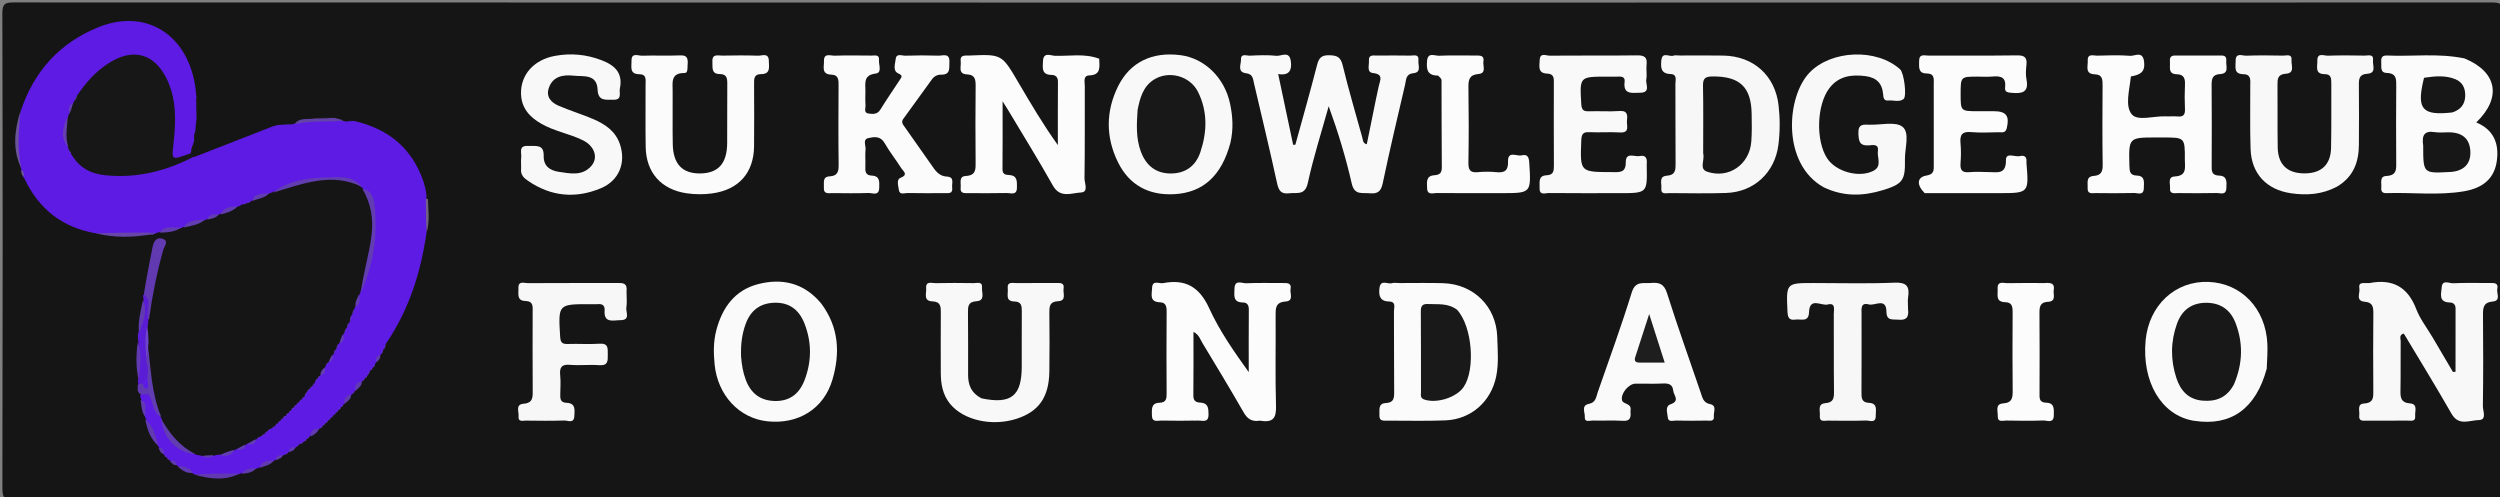 <svg version="1.1" id="Layer_1" xmlns="http://www.w3.org/2000/svg" xmlns:xlink="http://www.w3.org/1999/xlink" x="0px" y="0px"
	 width="100%" viewBox="0 0 945 188" enable-background="new 0 0 945 188" xml:space="preserve">
<rect x="0" y="0" width="945" height="188" fill="#808080" stroke="none"/>
<path fill="#161515" opacity="1" stroke="none" 
	d="
M638,189 
	C426.88,189 216.26,188.982 5.64,189.125 
	C1.352,189.128 0.893,187.968 0.902,184.141 
	C1.042,124.488 1.048,64.834 0.886,5.181 
	C0.876,1.387 1.897,0.918 5.317,0.919 
	C317.415,1.006 629.513,1.005 941.611,0.937 
	C944.834,0.936 946.141,1.111 946.128,5.109 
	C945.943,65.095 945.958,125.082 946.105,185.069 
	C946.114,188.632 945.209,189.089 941.933,189.085 
	C840.789,188.981 739.644,189 638,189 
z"/>
<path fill="#5E1BE4" opacity="1" stroke="none" 
	d="
M92.269,77.122 
	C91.623,77.165 91.169,77.446 90.479,77.866 
	C87.967,78.725 85.718,79.515 83.299,80.807 
	C83.023,81.037 83.001,81 83.011,81.018 
	C81.607,81.774 79.951,81.806 78.274,82.774 
	C78,82.976 77.998,83.005 77.987,82.996 
	C75.187,83.845 72.265,84.267 69.309,85.776 
	C69.006,85.986 69.001,86.006 68.991,86.002 
	C66.273,86.999 63.292,86.519 60.234,87.713 
	C59.879,87.883 59.528,87.996 59.344,87.99 
	C58.633,88.376 58.043,88.544 56.916,88.491 
	C49.837,89.098 43.235,88.686 36.219,88.208 
	C23.383,85.915 14.672,78.985 9.18,67.401 
	C8.263,66.38 8.616,65.371 8.203,64.24 
	C7.993,63.967 8.031,63.987 8.025,64.007 
	C5.849,56.891 6.095,49.705 7.796,42.09 
	C12.865,26.786 22.669,16.229 37.015,10.357 
	C55.324,2.862 71.418,13.296 73.953,33.77 
	C74.014,34.262 74.003,34.763 74.121,35.673 
	C74.785,38.734 74.392,41.411 74.328,44.5 
	C74.072,46.307 73.945,47.686 73.843,49.482 
	C73.236,50.968 73.615,52.163 73.306,53.606 
	C73.081,54.103 72.999,54.284 72.914,54.762 
	C72.285,55.761 72.598,56.665 72.18,57.691 
	C71.969,57.925 71.907,57.946 71.906,57.979 
	C70.318,60.243 68.056,61.57 65.555,60.402 
	C62.962,59.191 63.809,56.429 64.014,54.149 
	C64.657,47.01 64.934,39.907 62.401,33.001 
	C58.483,22.319 50.099,19.704 40.77,26.149 
	C37.012,28.745 34.104,32.09 31.125,35.915 
	C30.453,36.715 29.984,37.216 29.417,38.054 
	C29.142,38.518 29.031,38.701 28.747,39.151 
	C27.669,40.356 27.319,41.522 27.137,43.098 
	C27.008,43.625 26.944,43.836 26.755,44.357 
	C24.823,47.894 24.988,51.205 26.418,54.837 
	C26.757,55.306 26.887,55.499 27.207,55.984 
	C27.653,56.672 27.912,57.066 28.392,57.747 
	C32.793,64.136 39.102,65.03 45.736,64.851 
	C53.895,64.631 61.701,62.478 69.445,60.101 
	C70.709,59.713 71.956,59.276 73.636,59.274 
	C83.442,55.423 92.923,51.754 102.753,47.916 
	C103.539,47.596 103.986,47.493 104.753,47.285 
	C106.758,47.097 108.456,47.063 110.573,46.963 
	C116.952,44.849 123.048,44.658 129.649,45.742 
	C130.522,45.952 130.971,45.976 131.738,45.889 
	C132.459,45.593 132.879,45.51 133.626,45.657 
	C146.673,48.665 155.72,55.798 160.124,68.796 
	C160.42,69.579 160.51,70.027 160.716,70.789 
	C160.936,71.851 161.004,72.605 161.178,73.723 
	C161.345,74.377 161.407,74.666 161.48,75.399 
	C161.467,79.69 161.556,83.537 161.246,87.782 
	C159.066,102.977 154.663,116.904 146.046,129.675 
	C145.526,130.452 145.507,131.039 145.205,131.828 
	C145.064,132.076 145.024,132.006 145.061,132.02 
	C144.578,132.396 144.507,132.979 144.183,133.75 
	C144.002,133.973 144.012,134.003 143.996,134.006 
	C143.165,134.725 142.768,135.702 142.159,136.919 
	C141.994,137.187 141.89,137.522 141.79,137.667 
	C141.631,138.033 141.572,138.256 141.243,138.693 
	C140.973,138.908 140.989,138.976 140.955,138.985 
	C140.775,139.166 140.629,139.339 140.254,139.764 
	C140.025,140.016 140.001,140.001 140.01,140.011 
	C139.577,140.413 139.506,140.971 139.147,141.669 
	C138.933,141.843 138.928,141.934 138.889,141.957 
	C138.727,142.158 138.603,142.337 138.233,142.728 
	C137.986,142.94 138.003,142.998 137.973,142.996 
	C137.791,143.165 137.639,143.337 137.264,143.77 
	C137.042,144.031 137.002,144.023 137.02,144.035 
	C135.898,144.995 134.94,146.082 134.203,147.733 
	C134.009,147.98 134.012,148.009 133.998,148.012 
	C133.82,148.178 133.656,148.34 133.269,148.767 
	C133.045,149.031 133.002,149.023 133.019,149.037 
	C131.91,149.985 130.964,151.06 130.141,152.616 
	C129.9,152.81 129.889,152.912 129.841,152.932 
	C129.692,153.136 129.591,153.322 129.226,153.683 
	C128.963,153.859 128.949,153.945 128.908,153.958 
	C128.739,154.15 128.613,154.329 128.245,154.732 
	C128.004,154.956 128.015,155.007 127.989,155.009 
	C127.805,155.176 127.648,155.34 127.263,155.759 
	C127.035,156.013 127.011,156.01 127.012,156.023 
	C126.841,156.189 126.669,156.343 126.266,156.756 
	C126.035,157.014 126.009,157.009 126.012,157.022 
	C125.842,157.189 125.669,157.344 125.268,157.759 
	C125.039,158.021 125.008,158.008 125.015,158.023 
	C124.847,158.192 124.672,158.345 124.268,158.759 
	C124.038,159.021 124.007,159.007 124.014,159.022 
	C123.848,159.19 123.674,159.342 123.264,159.748 
	C123.027,160.001 123.013,160.014 123.005,160.02 
	C122.832,160.182 122.667,160.338 122.251,160.725 
	C122.001,160.956 122.005,161.008 121.98,161.003 
	C121.804,161.162 121.654,161.326 121.244,161.698 
	C120.983,161.906 120.975,161.975 120.942,161.965 
	C119.796,162.876 118.35,163.356 117.256,164.804 
	C117.051,165.04 117.023,165 117.029,165.022 
	C116.858,165.192 116.683,165.34 116.251,165.72 
	C115.995,165.951 115.999,166.006 115.973,165.997 
	C115.802,166.153 115.657,166.318 115.239,166.671 
	C114.967,166.857 114.942,166.934 114.901,166.932 
	C114.54,167.478 113.934,167.473 113.23,167.861 
	C113.03,168.055 112.999,168.003 113.023,168.021 
	C112.789,168.214 112.554,168.418 112.175,168.811 
	C112.007,168.973 112.004,169.008 111.988,169.002 
	C111.235,169.695 110.172,169.861 109.213,170.759 
	C108.993,170.963 109.002,171.007 108.98,171.001 
	C108.767,171.256 108.536,171.475 108.032,171.71 
	C107.799,171.769 107.533,171.938 107.38,171.975 
	C106.321,172.55 105.285,172.848 104.22,173.736 
	C103.982,173.946 103.993,174.003 103.969,173.985 
	C102.128,174.89 100.002,175.132 98.078,176.652 
	C97.777,176.819 97.509,176.956 97.361,176.981 
	C95.394,177.744 93.478,178.132 91.297,178.811 
	C91.017,179.049 90.998,179.001 91.015,179.021 
	C85.34,180.482 79.606,180.046 73.429,179.24 
	C72.99,179.042 72.976,179.015 72.967,179.027 
	C71.411,177.634 69.315,177.363 67.262,176.232 
	C66.979,176.047 66.986,176.007 66.971,176.021 
	C66.332,175.202 65.404,174.818 64.309,174.158 
	C64.105,173.94 64.036,173.958 64.035,173.922 
	C63.857,173.757 63.679,173.626 63.305,173.229 
	C63.109,172.963 63.037,172.963 63.037,172.927 
	C62.858,172.759 62.68,172.628 62.304,172.231 
	C62.106,171.965 62.034,171.972 62.046,171.938 
	C61.272,171.237 61.138,170.137 60.189,169.231 
	C59.967,169.03 60,169.002 59.983,169.014 
	C58.367,165.579 56.384,162.299 55.196,158.3 
	C54.966,158.026 54.995,158.012 54.98,158.01 
	C54.127,155.906 54.616,153.524 53.402,151.133 
	C53.155,150.425 53.094,150.045 52.988,149.38 
	C53.426,148.431 54.113,148.224 55.254,148.296 
	C59.357,150.272 58.187,154.805 60.727,157.743 
	C60.963,158.007 61.006,158.002 60.994,158.02 
	C62.809,164.697 66.753,169.404 73.754,171.764 
	C74.494,172.011 74.932,172.063 75.696,172.169 
	C77.507,172.739 79.024,172.476 80.823,172.271 
	C81.495,172.05 81.877,171.978 82.548,171.865 
	C84.908,172.12 86.634,171.034 88.735,170.216 
	C88.994,170.015 88.999,169.994 89.009,169.998 
	C90.071,169.23 91.554,169.454 92.769,168.28 
	C93.015,168.07 93.014,168.004 93.043,168.02 
	C94.081,167.192 95.599,167.46 96.759,166.218 
	C96.985,165.987 96.999,166 96.994,165.993 
	C97.235,165.75 97.492,165.527 97.999,165.226 
	C98.237,165.132 98.394,164.981 98.502,164.967 
	C98.979,164.839 99.313,164.66 99.789,164.184 
	C99.975,163.965 99.995,164.002 99.98,163.985 
	C100.14,163.817 100.315,163.666 100.747,163.285 
	C101.005,163.055 101.004,162.995 101.033,163.005 
	C101.244,162.734 101.477,162.505 101.998,162.258 
	C102.235,162.189 102.394,162.019 102.507,161.991 
	C102.987,161.842 103.316,161.654 103.785,161.174 
	C103.964,160.949 103.986,161.006 103.967,160.981 
	C104.215,160.783 104.454,160.576 104.813,160.151 
	C104.961,159.965 104.999,159.999 104.983,159.98 
	C105.222,159.778 105.454,159.571 105.821,159.165 
	C105.977,158.991 105.996,158.996 105.994,158.987 
	C106.161,158.821 106.329,158.665 106.745,158.271 
	C106.993,158.033 106.993,157.988 107.015,157.993 
	C107.187,157.837 107.338,157.676 107.761,157.328 
	C108.034,157.141 108.064,157.058 108.107,157.05 
	C108.266,156.863 108.383,156.684 108.773,156.34 
	C109.046,156.174 109.079,156.078 109.127,156.062 
	C109.286,155.862 109.397,155.679 109.77,155.308 
	C110.032,155.121 110.038,155.044 110.075,155.034 
	C110.246,154.846 110.379,154.669 110.754,154.263 
	C110.995,154.033 110.988,153.992 111.009,153.992 
	C111.188,153.828 111.347,153.664 111.745,153.256 
	C111.985,153.013 111.99,152.99 112.001,152.988 
	C112.176,152.824 112.34,152.663 112.741,152.253 
	C112.979,152.004 112.99,151.99 112.996,151.984 
	C113.171,151.818 113.339,151.658 113.736,151.235 
	C113.965,150.972 114,150.999 113.984,150.983 
	C114.225,150.778 114.458,150.565 114.808,150.134 
	C114.946,149.94 114.997,150 114.965,149.977 
	C115.423,149.594 115.493,149.028 115.854,148.322 
	C116.068,148.145 116.071,148.062 116.109,148.045 
	C116.269,147.848 116.392,147.668 116.762,147.274 
	C117.008,147.059 116.993,147 117.023,147 
	C117.208,146.829 117.362,146.659 117.744,146.231 
	C117.971,145.972 118,145.998 117.986,145.988 
	C118.26,145.748 118.512,145.483 118.848,144.939 
	C118.964,144.689 119.04,144.415 119.131,144.307 
	C119.248,143.862 119.388,143.583 119.826,143.209 
	C120.009,143.056 119.992,143 120.022,142.999 
	C120.206,142.829 120.361,142.659 120.735,142.223 
	C120.955,141.958 120.989,141.987 120.969,141.969 
	C121.865,141.275 122.252,140.253 122.836,138.976 
	C122.966,138.679 123.011,138.427 123.092,138.328 
	C123.226,137.885 123.381,137.597 123.822,137.195 
	C124.005,137.025 123.996,136.999 124.009,137.002 
	C124.798,136.314 125.195,135.385 125.778,134.216 
	C125.941,133.962 125.997,133.993 125.97,133.981 
	C126.439,133.586 126.493,133.001 126.812,132.229 
	C126.983,132.001 126.996,131.998 126.994,131.991 
	C127.444,131.575 127.494,130.994 127.816,130.229 
	C127.988,130.004 127.997,129.998 127.997,129.993 
	C129.041,129.074 129.436,127.858 129.812,126.284 
	C130.015,126.03 129.994,126 130.012,125.999 
	C130.445,125.568 130.495,124.992 130.815,124.231 
	C130.986,124.007 130.994,123.997 130.995,123.991 
	C131.447,123.572 131.494,122.991 131.799,122.214 
	C131.957,121.979 131.998,122.001 131.979,121.989 
	C132.757,121.319 132.393,120.355 132.806,119.285 
	C133.009,119.027 132.992,118.999 133.009,118.996 
	C133.506,118.526 133.494,117.864 133.842,117.011 
	C133.986,116.734 134.012,116.468 134.08,116.352 
	C135.137,114.845 135.61,113.292 135.814,111.31 
	C136.036,111.033 135.998,111.004 136.021,111.01 
	C139.687,100.868 142.055,90.508 140.976,79.629 
	C140.68,76.64 139.699,73.847 137.256,71.325 
	C136.963,71.048 136.998,71.004 136.976,71.021 
	C131.969,66.65 125.928,67.042 120.062,67.769 
	C114.357,68.476 108.763,70.005 103.118,72.58 
	C102.773,72.781 102.435,72.893 102.259,72.919 
	C100.014,74.09 97.453,73.979 95.275,75.752 
	C95.017,75.997 95.005,76.01 94.996,76.011 
	C94.566,76.43 94.002,76.482 93.234,76.758 
	C93,76.907 92.953,76.963 92.923,76.944 
	C92.748,77.069 92.605,77.214 92.269,77.122 
z"/>
<path fill="#F9F9F9" opacity="1" stroke="none" 
	d="
M519.169,42.121 
	C519.893,38.612 520.488,35.509 521.201,32.432 
	C521.713,30.219 523.024,28.069 518.99,27.607 
	C516.498,27.321 517.588,24.647 517.456,22.966 
	C517.264,20.514 519.16,21.016 520.561,21.004 
	C524.726,20.968 528.892,20.941 533.056,21.02 
	C534.345,21.045 536.436,20.264 536.158,22.841 
	C535.97,24.586 537.423,27.355 534.292,27.659 
	C531.319,27.948 531.554,30.172 531.145,31.921 
	C528.227,44.382 525.28,56.84 522.653,69.364 
	C521.983,72.555 520.563,73.333 517.658,73.048 
	C514.867,72.774 511.993,73.886 510.968,69.399 
	C508.722,59.565 505.787,49.889 502.245,40.159 
	C499.562,49.805 496.486,59.365 494.36,69.132 
	C493.297,74.016 490.286,72.693 487.361,73.061 
	C484.039,73.478 483.299,71.885 482.667,68.965 
	C479.962,56.459 476.922,44.025 474.03,31.559 
	C473.619,29.791 473.61,28.001 471.045,27.691 
	C467.534,27.266 469.143,24.33 469.092,22.506 
	C469.023,20.053 471.243,21.098 472.47,21.043 
	C475.795,20.891 479.16,20.732 482.453,21.091 
	C484.308,21.294 487.366,19.074 487.926,23.069 
	C488.405,26.482 487.403,28.698 483.151,27.989 
	C485.119,37.295 486.963,46.019 488.808,54.742 
	C489.087,54.726 489.366,54.71 489.646,54.694 
	C492.397,44.682 495.26,34.699 497.826,24.64 
	C498.519,21.926 499.471,20.816 502.439,20.88 
	C505.34,20.941 506.764,21.499 507.529,24.669 
	C509.75,33.869 512.457,42.952 514.972,52.081 
	C515.226,53.004 515.106,54.144 516.645,54.537 
	C517.463,50.522 518.277,46.53 519.169,42.121 
z"/>
<path fill="#F8F8F8" opacity="1" stroke="none" 
	d="
M919.492,127.482 
	C922.21,132.055 924.713,136.328 927.216,140.602 
	C927.54,140.58 927.865,140.558 928.189,140.535 
	C928.189,132.552 928.173,124.568 928.203,116.585 
	C928.208,115.077 927.295,114.36 926.075,114.34 
	C921.59,114.268 922.816,110.959 922.967,108.629 
	C923.166,105.549 925.794,107.137 927.257,107.068 
	C931.908,106.85 936.576,107.009 941.237,106.976 
	C942.82,106.965 944.501,106.9 943.977,109.188 
	C943.597,110.85 945.516,113.678 942.235,113.977 
	C938.705,114.299 938.547,116.333 938.571,119.107 
	C938.67,130.593 938.696,142.081 938.525,153.565 
	C938.499,155.358 940.181,158.758 936.918,158.793 
	C933.545,158.83 929.406,161.157 926.703,156.432 
	C920.86,146.215 914.682,136.188 908.645,126.089 
	C906.754,126.545 907.465,127.979 907.454,128.938 
	C907.38,135.097 907.495,141.258 907.38,147.416 
	C907.329,150.141 907.421,152.205 911.01,152.491 
	C914.081,152.736 912.756,155.5 912.938,157.266 
	C913.164,159.458 911.423,158.987 910.207,158.996 
	C905.046,159.034 899.886,159.02 894.725,159.007 
	C893.289,159.003 891.485,159.419 891.802,156.946 
	C892.014,155.3 890.86,152.685 893.588,152.525 
	C897.325,152.304 897.13,150.084 897.113,147.47 
	C897.047,137.815 897.03,128.159 897.126,118.504 
	C897.15,116.07 896.921,114.316 893.927,114.07 
	C890.255,113.768 892.172,110.808 891.842,109.011 
	C891.384,106.518 893.376,107.068 894.773,106.99 
	C895.105,106.972 895.449,107.041 895.771,106.98 
	C904.393,105.332 910.136,108.448 913.335,116.826 
	C914.737,120.499 917.262,123.745 919.492,127.482 
z"/>
<path fill="#FCFCFC" opacity="1" stroke="none" 
	d="
M476.295,159.005 
	C472.961,159.55 471.404,158.175 469.99,155.702 
	C464.959,146.908 459.704,138.242 454.467,129.568 
	C453.658,128.227 453.248,126.523 451.125,125.446 
	C451.125,133.677 451.179,141.574 451.087,149.47 
	C451.064,151.462 451.95,152.1 453.712,152.183 
	C456.723,152.323 456.814,154.326 456.82,156.707 
	C456.827,159.929 454.557,158.937 452.98,158.97 
	C448.321,159.067 443.658,159.058 438.998,158.973 
	C437.549,158.947 435.434,159.819 435.42,156.964 
	C435.409,154.767 435.051,152.335 438.24,152.246 
	C440.849,152.173 440.998,150.715 440.984,148.662 
	C440.915,138.342 440.909,128.021 440.991,117.701 
	C441.006,115.753 440.621,114.321 438.479,114.265 
	C434.324,114.156 435.431,111.11 435.491,108.866 
	C435.576,105.677 438.171,107.315 439.682,107.022 
	C448.063,105.394 453.38,108.421 457.065,116.499 
	C460.938,124.989 466.362,132.772 472.025,140.66 
	C472.025,132.777 471.987,124.893 472.056,117.011 
	C472.071,115.352 471.407,114.351 469.868,114.341 
	C465.886,114.318 466.608,111.514 466.637,109.129 
	C466.682,105.522 469.484,107.141 471.064,107.07 
	C475.715,106.86 480.382,107.011 485.043,106.987 
	C486.63,106.979 488.268,106.944 487.833,109.235 
	C487.511,110.929 489.196,113.744 485.939,113.974 
	C482.044,114.248 482.161,116.636 482.183,119.484 
	C482.272,130.803 482.002,142.129 482.328,153.439 
	C482.456,157.886 481.366,159.905 476.295,159.005 
z"/>
<path fill="#FCFCFC" opacity="1" stroke="none" 
	d="
M415.502,22.207 
	C415.634,25.445 416.163,28.341 411.768,28.502 
	C409.326,28.591 410.056,30.93 410.051,32.455 
	C410.012,44.108 410.116,55.763 409.939,67.414 
	C409.911,69.229 411.621,72.615 408.586,72.761 
	C405.069,72.929 400.76,75.081 397.984,70.135 
	C392.62,60.577 386.827,51.259 381.207,41.843 
	C380.743,41.065 380.248,40.305 378.979,38.278 
	C378.979,47.812 379.025,55.884 378.945,63.955 
	C378.926,65.895 380.075,66.091 381.461,66.168 
	C384.634,66.344 384.39,68.55 384.407,70.801 
	C384.431,74.065 382.043,72.924 380.51,72.961 
	C375.685,73.079 370.855,73.006 366.027,73.003 
	C364.533,73.002 362.845,73.253 363.134,70.846 
	C363.334,69.185 362.301,66.667 365.056,66.524 
	C369.027,66.317 368.807,63.875 368.782,61.07 
	C368.696,51.581 368.691,42.091 368.789,32.603 
	C368.814,30.18 368.618,28.248 365.629,28.132 
	C361.958,27.99 363.407,25.192 363.148,23.32 
	C362.77,20.59 364.764,21.059 366.377,20.991 
	C378.66,20.471 378.66,20.466 384.833,30.976 
	C389.534,38.979 394.234,46.983 399.873,54.854 
	C399.873,46.851 399.834,38.848 399.904,30.846 
	C399.92,29.06 398.892,28.339 397.512,28.321 
	C393.554,28.267 394.161,25.523 394.25,23.086 
	C394.38,19.522 397.21,21.044 398.74,21.093 
	C404.309,21.27 409.947,20.09 415.502,22.207 
z"/>
<path fill="#FCFCFC" opacity="1" stroke="none" 
	d="
M805.471,28.902 
	C804.972,33.99 803.161,39.986 805.789,43.182 
	C808.05,45.932 814.234,43.756 818.677,43.983 
	C820.172,44.06 821.686,43.875 823.169,44.022 
	C825.464,44.25 826.01,43.184 825.914,41.105 
	C825.775,38.114 825.77,35.107 825.914,32.117 
	C826.026,29.81 825.611,28.14 822.89,28.072 
	C819.331,27.984 820.441,25.298 820.232,23.33 
	C819.943,20.603 821.874,21.003 823.499,21 
	C828.494,20.989 833.489,20.983 838.484,21.004 
	C839.919,21.01 841.796,20.611 841.527,23.023 
	C841.317,24.9 842.792,27.797 839.21,27.995 
	C836.166,28.164 835.967,29.936 835.99,32.374 
	C836.084,42.364 836.051,52.355 836.012,62.346 
	C836.004,64.417 835.809,66.302 838.819,66.381 
	C842.026,66.465 841.639,68.943 841.561,71.112 
	C841.458,73.985 839.25,72.927 837.851,72.96 
	C833.025,73.075 828.194,73.035 823.366,72.984 
	C822.005,72.97 820.057,73.539 820.267,71.051 
	C820.404,69.421 819.262,66.853 822.091,66.697 
	C826.824,66.437 825.861,63.162 825.87,60.346 
	C825.899,51.964 825.883,51.964 817.667,51.964 
	C816.835,51.964 816.002,51.964 815.169,51.964 
	C804.572,51.964 804.636,51.962 804.918,62.791 
	C804.974,64.914 805.191,66.272 807.699,66.365 
	C811.037,66.488 810.377,69.058 810.358,71.132 
	C810.332,74.047 808.055,72.921 806.678,72.956 
	C801.853,73.08 797.022,73.032 792.194,72.986 
	C790.825,72.973 788.965,73.522 789.133,71.007 
	C789.256,69.15 788.372,66.733 791.462,66.494 
	C794.204,66.281 794.856,64.893 794.814,62.258 
	C794.653,52.27 794.715,42.278 794.776,32.288 
	C794.79,30.109 794.727,28.181 791.903,28.098 
	C787.977,27.982 789.287,25.035 789.169,22.972 
	C789.003,20.072 791.325,21.077 792.724,21.037 
	C796.883,20.921 801.065,20.774 805.202,21.099 
	C806.994,21.24 809.982,19.06 810.476,23.39 
	C810.926,27.338 808.916,28.274 805.471,28.902 
z"/>
<path fill="#181718" opacity="1" stroke="none" 
	d="
M73.671,59.026 
	C63.121,64.574 51.768,67.539 39.51,66.213 
	C34.236,65.643 30.031,63.421 27.08,58.494 
	C26.728,57.864 26.534,57.521 26.157,56.94 
	C26.023,56.675 25.993,56.415 25.929,56.301 
	C24.123,52.376 23.929,48.52 25.693,44.216 
	C25.85,43.819 25.952,43.498 25.959,43.329 
	C26.771,42.004 26.602,40.452 27.675,39.03 
	C27.831,38.719 27.965,38.502 27.981,38.376 
	C28.394,37.681 28.484,36.983 29.084,36.203 
	C32.513,31.064 36.368,26.809 41.397,23.674 
	C50.501,17.998 58.487,20.345 63.09,29.956 
	C66.769,37.636 66.51,45.755 65.637,53.831 
	C64.902,60.632 64.58,60.597 71.562,58.127 
	C72.397,58.328 72.889,58.645 73.671,59.026 
z"/>
<path fill="#FBFBFB" opacity="1" stroke="none" 
	d="
M341.944,47.945 
	C345.397,52.877 348.691,57.479 351.92,62.126 
	C353.443,64.319 354.795,66.596 357.918,66.752 
	C360.954,66.905 359.698,69.308 359.923,70.889 
	C360.27,73.335 358.491,72.998 357.028,73.002 
	C352.363,73.013 347.696,73.063 343.033,72.966 
	C341.882,72.942 340.041,73.804 339.774,71.815 
	C339.568,70.279 338.768,67.858 340.358,67.237 
	C343.503,66.009 341.417,64.732 340.723,63.635 
	C338.678,60.403 336.269,57.389 334.378,54.075 
	C332.817,51.338 330.428,51.71 328.298,52.177 
	C325.984,52.684 327.323,54.958 327.178,56.422 
	C326.965,58.567 327.201,60.752 327.099,62.914 
	C327.014,64.73 327.126,66.283 329.448,66.372 
	C332.689,66.496 332.396,68.755 332.342,70.974 
	C332.261,74.263 329.777,72.891 328.301,72.946 
	C323.809,73.112 319.306,73.033 314.807,72.992 
	C313.258,72.978 311.21,73.577 311.426,70.771 
	C311.558,69.06 310.762,66.808 313.627,66.66 
	C316.812,66.495 317.039,64.594 317.004,61.97 
	C316.873,52.142 316.921,42.31 316.976,32.48 
	C316.988,30.368 317.097,28.315 314.248,28.213 
	C310.363,28.075 311.538,25.206 311.464,23.114 
	C311.35,19.898 313.902,21.087 315.43,21.043 
	C320.091,20.908 324.759,20.968 329.424,21.012 
	C330.633,21.023 332.47,20.496 332.261,22.646 
	C332.086,24.439 333.548,27.485 331.024,27.798 
	C326.372,28.374 327.109,31.337 327.122,34.259 
	C327.129,36.091 327.011,37.934 327.164,39.753 
	C327.26,40.886 326.293,42.665 328.414,42.933 
	C330.034,43.138 331.641,43.26 332.764,41.445 
	C335.127,37.627 337.667,33.919 340.139,30.169 
	C340.816,29.142 341.403,28.591 339.546,27.746 
	C337.325,26.735 338.4,24.147 338.573,22.329 
	C338.793,20.013 340.949,21.093 342.224,21.048 
	C346.384,20.903 350.556,20.903 354.717,21.038 
	C356.395,21.093 359.041,19.87 358.869,23.454 
	C358.759,25.743 359.4,28.298 355.693,28.225 
	C354.357,28.198 353.13,28.802 352.272,29.995 
	C348.675,34.993 345.05,39.971 341.431,44.953 
	C340.704,45.954 341.025,46.815 341.944,47.945 
z"/>
<path fill="#FBFBFB" opacity="1" stroke="none" 
	d="
M931.561,22.076 
	C943.996,27.19 945.731,36.921 936.024,46.278 
	C942.534,48.987 944.689,54.127 943.819,60.688 
	C942.97,67.09 939.021,71.015 931.348,72.313 
	C921.633,73.956 911.775,72.672 901.987,73.004 
	C900.401,73.058 899.989,72.185 900.134,70.811 
	C900.31,69.143 899.326,66.643 902.08,66.512 
	C906.083,66.321 905.797,63.821 905.775,61.05 
	C905.701,51.572 905.698,42.093 905.778,32.615 
	C905.801,29.953 905.91,27.707 902.21,27.576 
	C899.47,27.479 900.276,25.066 900.119,23.355 
	C899.966,21.69 900.567,20.907 902.322,20.986 
	C911.932,21.419 921.605,20.028 931.561,22.076 
z"/>
<path fill="#F7F7F7" opacity="1" stroke="none" 
	d="
M635.075,20.984 
	C640.886,20.987 646.208,20.899 651.525,21.012 
	C662.9,21.254 671.014,28.599 672.3,39.816 
	C672.869,44.78 672.868,49.773 672.24,54.739 
	C670.914,65.215 663.051,72.582 652.492,72.94 
	C645.352,73.181 638.198,73.032 631.05,72.991 
	C629.742,72.983 627.739,73.689 627.993,71.113 
	C628.168,69.337 626.94,66.652 630.045,66.421 
	C633.397,66.171 633.391,64.195 633.37,61.681 
	C633.285,51.708 633.363,41.733 633.304,31.76 
	C633.296,30.286 634.097,28.062 631.433,27.98 
	C627.741,27.866 627.742,25.463 627.983,22.848 
	C628.31,19.301 631.072,21.66 632.605,21.023 
	C633.172,20.787 633.919,20.984 635.075,20.984 
z"/>
<path fill="#F8F8F8" opacity="1" stroke="none" 
	d="
M371.007,150.573 
	C382.241,152.901 386.194,149.667 386.218,138.609 
	C386.234,131.621 386.185,124.633 386.243,117.645 
	C386.26,115.607 386.058,114.022 383.46,113.967 
	C379.858,113.89 381.163,111.081 380.936,109.169 
	C380.595,106.297 382.748,107.023 384.241,107.008 
	C389.232,106.957 394.224,106.998 399.215,106.983 
	C400.738,106.978 402.438,106.761 402.031,109.142 
	C401.737,110.867 403.247,113.676 400.034,113.841 
	C396.558,114.02 396.633,116.085 396.656,118.573 
	C396.723,125.893 396.771,133.216 396.651,140.535 
	C396.493,150.156 392.65,155.572 384.32,158.278 
	C374.945,161.323 364.072,158.838 359.036,152.538 
	C356.279,149.09 355.624,145.054 355.618,140.822 
	C355.606,133.335 355.574,125.848 355.63,118.361 
	C355.647,116.037 355.662,114.042 352.472,113.921 
	C348.896,113.786 350.251,110.9 350.093,109.002 
	C349.849,106.077 352.182,107.058 353.579,107.028 
	C358.402,106.925 363.229,106.94 368.053,107.021 
	C369.326,107.043 371.445,106.225 371.202,108.788 
	C371.024,110.659 372.561,113.647 369.063,113.873 
	C365.885,114.079 365.873,115.891 365.897,118.236 
	C365.974,126.055 365.939,133.875 365.942,141.695 
	C365.943,145.438 367.071,148.562 371.007,150.573 
z"/>
<path fill="#F8F8F8" opacity="1" stroke="none" 
	d="
M883.369,70.563 
	C877.662,73.566 871.927,73.901 866.048,73.06 
	C856.771,71.733 851.034,65.671 850.722,56.358 
	C850.455,48.378 850.638,40.383 850.602,32.394 
	C850.593,30.449 851.09,28.095 847.997,28.045 
	C844.179,27.984 845.121,25.206 845.075,23.034 
	C845.003,19.724 847.593,21.105 849.052,21.051 
	C853.706,20.881 858.371,20.935 863.029,21.023 
	C864.295,21.047 866.429,20.201 866.198,22.765 
	C866.03,24.636 867.572,27.63 864.083,27.868 
	C860.925,28.083 860.869,29.852 860.895,32.217 
	C860.978,40.038 860.84,47.863 860.973,55.683 
	C861.082,62.176 864.561,65.489 870.943,65.539 
	C877.378,65.589 880.995,62.354 881.139,55.942 
	C881.321,47.791 881.193,39.633 881.232,31.478 
	C881.24,29.696 881.2,28.041 878.787,28.033 
	C874.892,28.02 876.02,25.104 875.956,22.998 
	C875.855,19.698 878.464,21.104 879.914,21.051 
	C884.568,20.882 889.233,20.942 893.892,21.019 
	C895.174,21.04 897.294,20.248 896.999,22.819 
	C896.787,24.667 898.422,27.657 894.855,27.876 
	C891.707,28.07 891.632,29.894 891.654,32.255 
	C891.723,39.744 891.715,47.234 891.662,54.723 
	C891.615,61.243 889.653,66.834 883.369,70.563 
z"/>
<path fill="#FBFBFB" opacity="1" stroke="none" 
	d="
M529.111,106.995 
	C534.915,107.003 540.242,106.877 545.558,107.047 
	C557.064,107.416 565.608,115.886 565.955,127.365 
	C566.106,132.335 566.568,137.367 565.56,142.291 
	C563.6,151.854 556.05,158.505 546.384,158.901 
	C539.077,159.201 531.75,158.993 524.432,159.002 
	C522.957,159.003 521.289,159.3 521.423,156.902 
	C521.53,154.986 520.823,152.508 523.809,152.358 
	C526.844,152.206 527.023,150.544 526.997,148.112 
	C526.891,137.967 526.986,127.821 526.915,117.676 
	C526.905,116.251 527.843,114.026 525.045,113.962 
	C521.507,113.882 521.12,111.654 521.443,108.892 
	C521.849,105.421 524.552,107.569 526.148,107.037 
	C526.896,106.788 527.797,106.995 529.111,106.995 
z"/>
<path fill="#FBFBFB" opacity="1" stroke="none" 
	d="
M259.904,24.744 
	C259.879,26.176 259.927,27.615 258.753,27.601 
	C253.491,27.538 254.237,31.146 254.259,34.458 
	C254.304,41.121 254.18,47.787 254.302,54.448 
	C254.44,62.027 257.933,65.651 264.724,65.559 
	C271.49,65.466 274.805,61.809 274.872,54.17 
	C274.938,46.674 274.845,39.177 274.915,31.681 
	C274.935,29.618 274.725,28.011 272.138,27.998 
	C268.715,27.982 269.421,25.444 269.295,23.35 
	C269.102,20.164 271.441,21.05 273.063,21.021 
	C277.56,20.943 282.062,20.891 286.554,21.052 
	C288.053,21.106 290.593,19.8 290.619,23.017 
	C290.637,25.233 291.408,28.019 287.646,28.021 
	C284.908,28.023 285.038,29.898 285.045,31.815 
	C285.075,39.645 285.12,47.475 285.037,55.304 
	C284.93,65.406 279.168,71.77 269.144,73.115 
	C265.979,73.539 262.84,73.525 259.684,73.079 
	C249.999,71.71 244.215,65.304 244.065,55.486 
	C243.946,47.658 244.046,39.827 244.027,31.997 
	C244.023,30.229 244.532,28.073 241.647,28.051 
	C237.831,28.021 238.769,25.209 238.713,23.034 
	C238.629,19.711 241.218,21.105 242.675,21.056 
	C247.501,20.893 252.342,21.143 257.164,20.938 
	C259.95,20.819 260.106,22.282 259.904,24.744 
z"/>
<path fill="#F9F9F9" opacity="1" stroke="none" 
	d="
M611.963,73.011 
	C602.808,73.011 594.148,73.054 585.488,72.966 
	C584.134,72.952 581.851,74.042 581.97,71.034 
	C582.052,68.968 581.298,66.393 584.623,66.254 
	C587.206,66.146 587.384,64.632 587.371,62.583 
	C587.309,52.257 587.335,41.931 587.351,31.606 
	C587.354,29.734 587.568,27.905 584.788,27.812 
	C581.119,27.689 581.94,24.847 582.013,22.668 
	C582.112,19.738 584.482,21.067 585.789,21.053 
	C596.78,20.941 607.773,21.077 618.763,20.928 
	C621.524,20.891 622.743,21.559 622.403,24.478 
	C622.192,26.286 622.633,28.19 622.289,29.955 
	C621.934,31.786 624.183,35.044 619.86,35.063 
	C616.892,35.076 613.481,35.84 614.103,30.896 
	C614.297,29.35 613.384,28.904 611.983,28.96 
	C610.487,29.02 608.986,28.971 607.487,28.971 
	C597.011,28.97 597.102,28.965 597.721,39.331 
	C597.856,41.587 598.569,42.14 600.653,42.067 
	C604.479,41.933 608.327,42.238 612.138,41.966 
	C615.384,41.734 615.193,43.668 614.991,45.71 
	C614.809,47.543 616.214,50.302 612.288,50.061 
	C608.472,49.827 604.623,50.15 600.802,49.961 
	C598.365,49.841 597.816,50.7 597.726,53.054 
	C597.264,65.069 597.187,65.032 609.369,65.055 
	C612.091,65.06 614.576,65.475 614.541,61.332 
	C614.507,57.324 617.906,59.387 619.827,58.984 
	C622.17,58.492 622.665,59.958 622.473,61.916 
	C622.44,62.246 622.463,62.582 622.469,62.915 
	C622.652,73.011 622.653,73.011 611.963,73.011 
z"/>
<path fill="#FCFCFC" opacity="1" stroke="none" 
	d="
M727.527,72.999 
	C724.345,69.841 724.655,66.937 728.177,66.364 
	C731.16,65.878 730.97,64.292 730.965,62.254 
	C730.941,52.104 730.95,41.955 730.958,31.805 
	C730.959,29.82 731.37,27.781 728.196,27.76 
	C724.962,27.738 725.43,25.178 725.43,23.021 
	C725.429,20.165 727.573,21.035 729.014,21.028 
	C740.161,20.97 751.311,21.091 762.456,20.931 
	C765.32,20.889 766.304,21.763 765.993,24.557 
	C765.792,26.365 765.662,28.272 766.011,30.033 
	C767.006,35.062 764.188,35.42 760.405,35.088 
	C758.908,34.957 757.703,34.868 757.929,32.97 
	C758.391,29.097 756.147,28.641 753.082,28.932 
	C751.268,29.105 749.425,28.963 747.594,28.964 
	C741.12,28.964 741.12,28.964 741.12,35.577 
	C741.12,42.036 741.12,42.036 747.748,42.036 
	C749.744,42.037 751.741,42.031 753.738,42.038 
	C758.394,42.054 759.64,43.85 758.572,48.394 
	C758.094,50.423 756.759,49.968 755.542,49.986 
	C752.048,50.036 748.531,50.252 745.066,49.934 
	C741.596,49.615 740.785,51.052 741.074,54.157 
	C741.304,56.632 741.268,59.156 741.079,61.637 
	C740.888,64.147 741.554,65.336 744.328,65.083 
	C746.803,64.857 749.315,65.005 751.811,65.044 
	C755.058,65.096 758.335,65.99 758.252,60.479 
	C758.206,57.426 761.735,59.466 763.588,59.002 
	C765.083,58.627 766.209,59.19 765.992,61.067 
	C765.973,61.231 765.979,61.4 765.993,61.566 
	C766.944,73.004 766.944,73.004 755.426,73.004 
	C746.275,73.004 737.124,73.003 727.527,72.999 
z"/>
<path fill="#F8F8F8" opacity="1" stroke="none" 
	d="
M465.1,53.961 
	C461.778,66.471 454.741,72.839 443.801,73.403 
	C434.233,73.897 426.889,69.98 422.629,61.389 
	C417.929,51.911 417.944,42.084 422.645,32.597 
	C427.194,23.417 435.64,19.454 446.313,20.864 
	C455.384,22.063 462.902,29.42 464.967,39.199 
	C465.973,43.959 466.294,48.748 465.1,53.961 
z"/>
<path fill="#F8F8F8" opacity="1" stroke="none" 
	d="
M689.402,70.815 
	C673.486,62.048 675.154,36.632 684.023,27.425 
	C692.21,18.927 709.324,18.144 718.272,26.232 
	C719.698,27.521 720.875,36.415 719.547,37.439 
	C717.857,38.741 715.709,37.794 713.773,37.991 
	C712.116,38.16 711.925,36.972 711.834,35.765 
	C711.514,31.518 709.36,29.284 705.01,28.753 
	C699.714,28.107 695.017,28.794 691.557,33.256 
	C686.689,39.534 686.274,53.151 690.672,59.858 
	C693.981,64.904 702.664,67.322 708.063,64.614 
	C711.572,62.855 709.466,59.591 709.837,57.033 
	C710.246,54.219 707.77,54.869 706.385,54.954 
	C702.727,55.181 702.573,53.121 702.475,50.276 
	C702.357,46.833 704.368,47.06 706.627,47.14 
	C710.921,47.291 716.498,45.797 719.164,47.942 
	C722.005,50.228 719.981,56.038 720.064,60.3 
	C720.216,68.153 719.284,69.555 711.638,71.892 
	C704.308,74.132 696.908,74.409 689.402,70.815 
z"/>
<path fill="#FAFAFA" opacity="1" stroke="none" 
	d="
M856.819,139.369 
	C852.739,154.518 843.244,161.222 829.46,159.064 
	C829.296,159.039 829.129,159.033 828.965,159.004 
	C816.956,156.841 809.57,144.325 811.046,128.639 
	C812.291,115.405 822.212,106.138 834.69,106.556 
	C847.189,106.974 856.441,116.602 857.066,129.978 
	C857.205,132.955 856.961,135.951 856.819,139.369 
z"/>
<path fill="#FAFAFA" opacity="1" stroke="none" 
	d="
M310.378,114.665 
	C317.154,123.691 317.589,133.487 314.686,143.429 
	C311.436,154.558 301.752,160.477 290.115,159.258 
	C279.466,158.143 271.282,149.461 270.122,137.74 
	C269.697,133.454 269.643,129.133 270.763,124.857 
	C273.029,116.203 277.823,109.606 286.69,107.365 
	C295.638,105.102 303.875,106.884 310.378,114.665 
z"/>
<path fill="#FAFAFA" opacity="1" stroke="none" 
	d="
M616.313,155.39 
	C616.561,157.9 616.197,159.227 613.491,159.065 
	C609.68,158.838 605.843,159.076 602.022,158.965 
	C600.923,158.933 598.898,159.813 599.058,157.602 
	C599.18,155.911 597.535,153.262 600.636,152.658 
	C603.261,152.147 603.338,150.012 603.953,148.245 
	C608.311,135.723 612.877,123.262 616.779,110.598 
	C618.188,106.022 621.129,107.222 624.05,106.965 
	C627.141,106.693 629.007,107.242 630.137,110.824 
	C634.125,123.466 638.628,135.945 642.898,148.498 
	C643.539,150.38 643.854,152.237 646.38,152.748 
	C649.127,153.303 647.652,155.73 647.836,157.319 
	C648.09,159.51 646.245,158.967 645.057,158.985 
	C641.233,159.045 637.407,159.068 633.585,158.971 
	C632.429,158.942 630.547,159.729 630.412,157.701 
	C630.301,156.039 629.251,153.608 631.485,152.814 
	C635.146,151.512 632.651,149.442 632.482,147.682 
	C632.264,145.405 630.862,144.852 628.7,144.961 
	C625.217,145.138 621.719,144.978 618.227,145.018 
	C615.58,145.049 612.461,148.901 613.145,151.329 
	C613.616,153.001 616.992,152.253 616.313,155.39 
z"/>
<path fill="#F8F8F8" opacity="1" stroke="none" 
	d="
M196.991,63.543 
	C196.99,61.939 196.876,60.758 197.017,59.609 
	C197.241,57.772 195.797,54.941 199.696,55.157 
	C202.421,55.308 205.629,54.351 205.513,58.863 
	C205.411,62.806 207.84,64.441 211.305,64.963 
	C215.59,65.607 220.08,66.592 223.461,62.799 
	C226.244,59.676 224.813,55.242 220.364,53.039 
	C215.305,50.534 209.594,49.632 204.645,46.798 
	C200.202,44.253 197.084,40.883 196.945,35.415 
	C196.766,28.362 201.697,22.624 209.708,21.135 
	C215.69,20.024 221.565,20.527 227.364,22.748 
	C232.487,24.71 235.518,27.606 234.312,33.487 
	C233.962,35.195 235.329,37.79 231.811,37.703 
	C229,37.633 226.084,38.351 225.89,33.877 
	C225.626,27.835 220.436,29.007 216.84,28.605 
	C212.969,28.174 208.928,28.767 207.432,33.318 
	C206.331,36.669 208.382,38.793 211.186,39.985 
	C215.456,41.8 219.91,43.182 224.182,44.991 
	C228.715,46.911 232.686,49.546 234.365,54.6 
	C236.658,61.505 234.048,68.251 227.15,71.147 
	C217.621,75.148 208.302,74.323 199.645,68.382 
	C198.115,67.332 196.634,66.196 196.991,63.543 
z"/>
<path fill="#F7F7F7" opacity="1" stroke="none" 
	d="
M236.829,110.224 
	C236.829,112.531 237.067,114.405 236.762,116.186 
	C236.463,117.927 238.449,121.005 234.556,121.017 
	C231.873,121.025 228.172,122.378 228.543,117.263 
	C228.658,115.679 227.855,114.795 226.109,114.961 
	C225.118,115.055 224.111,114.977 223.111,114.975 
	C210.923,114.961 210.993,114.957 211.733,127.231 
	C211.864,129.407 212.445,130.105 214.6,130.026 
	C218.594,129.881 222.612,130.198 226.593,129.922 
	C230.101,129.678 229.7,131.795 229.738,134.014 
	C229.778,136.349 229.883,138.295 226.486,138.037 
	C222.841,137.761 219.138,138.216 215.498,137.904 
	C212.235,137.625 211.463,138.913 211.752,141.853 
	C211.979,144.163 211.847,146.515 211.783,148.847 
	C211.734,150.621 211.738,152.178 214.163,152.267 
	C217.709,152.396 217.215,155.04 217.097,157.317 
	C216.946,160.222 214.643,158.908 213.317,158.952 
	C208.49,159.112 203.654,159.05 198.822,158.989 
	C197.662,158.975 195.788,159.632 196.023,157.378 
	C196.203,155.654 194.718,152.883 197.898,152.619 
	C201.569,152.314 201.385,150.047 201.365,147.423 
	C201.292,137.591 201.328,127.759 201.343,117.927 
	C201.345,115.917 201.701,113.857 198.603,113.774 
	C195.221,113.684 196.068,111.032 195.968,108.985 
	C195.821,105.983 198.101,107.036 199.468,107.027 
	C210.799,106.953 222.131,107.007 233.463,106.965 
	C235.465,106.958 237.245,106.956 236.829,110.224 
z"/>
<path fill="#F7F7F7" opacity="1" stroke="none" 
	d="
M721.234,116.817 
	C721.69,120.214 720.321,121.116 717.561,120.833 
	C715.486,120.62 713.113,121.403 713.077,117.888 
	C713.021,112.304 708.715,115.697 706.423,115.074 
	C703.222,114.204 703.664,116.815 703.664,118.763 
	C703.666,128.581 703.697,138.4 703.64,148.218 
	C703.628,150.365 703.611,152.144 706.516,152.284 
	C709.895,152.447 708.985,155.14 709.031,157.148 
	C709.099,160.126 706.761,158.923 705.428,158.961 
	C700.606,159.099 695.777,159.05 690.952,158.992 
	C689.63,158.977 687.653,159.668 687.896,157.094 
	C688.066,155.297 686.903,152.648 689.989,152.396 
	C692.939,152.156 693.283,150.645 693.252,148.139 
	C693.129,138.322 693.229,128.503 693.174,118.685 
	C693.165,117.081 693.983,114.302 690.883,115.096 
	C688.462,115.716 684.009,112.154 683.811,118.032 
	C683.678,121.979 680.728,120.488 678.691,120.8 
	C676.149,121.19 675.757,119.86 675.659,117.632 
	C675.188,106.981 675.122,106.984 685.604,106.984 
	C695.755,106.984 705.919,107.279 716.052,106.852 
	C720.674,106.657 721.911,108.187 721.266,112.356 
	C721.065,113.657 721.235,115.014 721.234,116.817 
z"/>
<path fill="#FCFCFC" opacity="1" stroke="none" 
	d="
M543.612,28.571 
	C539.269,28.562 539.218,26.004 539.417,23.116 
	C539.66,19.576 542.326,21.139 543.926,21.068 
	C548.576,20.864 553.242,21.006 557.901,20.991 
	C559.466,20.987 561.138,20.917 560.731,23.225 
	C560.431,24.933 562.045,27.692 558.816,27.979 
	C555.442,28.28 555.02,30.105 555.065,32.983 
	C555.212,42.466 555.221,51.954 555.058,61.436 
	C555.01,64.219 555.706,65.376 558.626,65.083 
	C560.932,64.851 563.299,64.85 565.605,65.082 
	C568.713,65.394 570.149,64.512 570.033,61.093 
	C569.888,56.813 573.352,59.182 575.204,58.725 
	C577.283,58.211 577.921,59.264 578.057,61.428 
	C578.784,73.009 578.857,73.004 567.557,73.004 
	C559.403,73.004 551.249,73.045 543.096,72.965 
	C541.685,72.951 539.486,73.928 539.44,71.062 
	C539.406,68.921 538.913,66.48 542.145,66.245 
	C544.087,66.103 545.029,65.506 545.005,63.262 
	C544.886,52.28 544.957,41.297 544.901,30.314 
	C544.898,29.783 544.322,29.254 543.612,28.571 
z"/>
<path fill="#FCFCFC" opacity="1" stroke="none" 
	d="
M772.89,106.996 
	C775.291,106.789 776.75,107.139 776.316,109.57 
	C776.011,111.283 777.45,113.938 774.089,114.09 
	C771.064,114.228 770.894,116.103 770.917,118.518 
	C771.009,128.51 770.969,138.503 770.943,148.496 
	C770.938,150.376 770.703,152.164 773.5,152.228 
	C776.705,152.302 776.343,154.73 776.338,156.928 
	C776.329,160.234 773.842,158.896 772.373,158.945 
	C767.715,159.103 763.047,159.059 758.386,158.967 
	C757.113,158.942 755.025,159.792 755.153,157.232 
	C755.241,155.454 754.055,152.708 757.139,152.497 
	C760.707,152.253 760.823,150.24 760.792,147.486 
	C760.684,137.828 760.718,128.167 760.775,118.508 
	C760.788,116.381 760.839,114.292 758.025,114.232 
	C754.169,114.15 755.258,111.39 755.11,109.254 
	C754.883,105.983 757.368,107.077 758.913,107.037 
	C763.406,106.922 767.905,106.996 772.89,106.996 
z"/>
<path fill="#6139B1" opacity="1" stroke="none" 
	d="
M54.363,111.353 
	C55.308,105.185 56.502,99.373 57.633,93.548 
	C58.061,91.348 59.053,89.433 61.499,90.25 
	C63.997,91.085 62.086,93.109 61.724,94.401 
	C59.324,102.987 57.572,111.688 56.301,120.851 
	C52.927,118.41 55.928,114.723 54.363,111.353 
z"/>
<path fill="#5A1CD5" opacity="1" stroke="none" 
	d="
M54.089,111.329 
	C57.928,113.457 55.022,117.225 55.994,120.7 
	C56.026,121.567 56.015,121.974 55.943,122.68 
	C54.729,126.815 56.126,130.622 56.015,134.851 
	C56.405,137.338 56.608,139.434 56.482,141.942 
	C56.31,143.413 55.633,144.19 54.606,145.163 
	C53.797,145.562 53.297,145.595 52.478,145.251 
	C52.142,144.859 52.116,144.69 52.136,144.268 
	C52.731,139.278 52.159,134.518 52.314,129.38 
	C52.134,128.228 52.101,127.471 52.122,126.339 
	C53.88,122.03 53.653,117.739 54.305,113.304 
	C54.111,112.53 54.075,112.093 54.089,111.329 
z"/>
<path fill="#623CB1" opacity="1" stroke="none" 
	d="
M137.005,71.411 
	C141.143,72.036 141.451,75.989 141.702,78.843 
	C142.661,89.785 141.02,100.47 136.356,110.833 
	C137.2,103.552 139.558,96.35 140.444,88.792 
	C141.173,82.576 140.254,77.034 137.005,71.411 
z"/>
<path fill="#623CB1" opacity="1" stroke="none" 
	d="
M103.167,72.83 
	C108.963,68.193 116.22,67.303 123.565,67.046 
	C128.236,66.883 133.184,66.216 136.914,70.677 
	C125.457,65.011 114.536,69.425 103.167,72.83 
z"/>
<path fill="#623CB1" opacity="1" stroke="none" 
	d="
M55.71,143.255 
	C55.855,140.901 56.207,138.755 55.211,136.352 
	C55.984,134.23 55.228,132.313 55.855,130.202 
	C57.049,139.135 57.172,148.512 60.963,157.623 
	C57.445,156.296 58.351,152.033 56.021,149.029 
	C55.676,148.209 55.46,147.914 55.158,147.328 
	C54.991,146.868 54.943,146.674 54.882,146.177 
	C55.013,145.063 55.025,144.217 55.71,143.255 
z"/>
<path fill="#623CB1" opacity="1" stroke="none" 
	d="
M73.915,171.648 
	C67.276,171.373 61.69,165.792 60.95,158.434 
	C64.036,163.636 67.718,168.628 73.915,171.648 
z"/>
<path fill="#6139B1" opacity="1" stroke="none" 
	d="
M73.241,179.334 
	C78.692,179.009 84.394,178.976 90.563,178.992 
	C85.269,181.761 79.396,181.142 73.241,179.334 
z"/>
<path fill="#6845A9" opacity="1" stroke="none" 
	d="
M36.154,88.208 
	C42.57,87.958 49.335,87.941 56.57,87.912 
	C57.198,88.042 57.354,88.184 57.292,88.555 
	C50.198,89.801 43.337,89.931 36.154,88.208 
z"/>
<path fill="#6A5399" opacity="1" stroke="none" 
	d="
M7.725,41.983 
	C7.167,48.847 6.323,56.008 8.056,63.594 
	C4.728,56.861 5.353,49.59 7.725,41.983 
z"/>
<path fill="#6343A8" opacity="1" stroke="none" 
	d="
M129.873,45.624 
	C123.992,46.192 117.858,45.522 111.417,46.919 
	C112.937,44.472 115.728,45.17 118.674,44.838 
	C121.373,44.251 123.69,44.61 126.423,44.568 
	C127.793,44.851 128.733,45.086 129.873,45.624 
z"/>
<path fill="#6139B1" opacity="1" stroke="none" 
	d="
M54.054,113.369 
	C55.884,117.438 54.234,121.575 52.531,125.852 
	C52.082,121.798 53.108,117.797 54.054,113.369 
z"/>
<path fill="#6139B1" opacity="1" stroke="none" 
	d="
M54.901,158.411 
	C57.873,160.836 58.693,164.673 59.985,168.646 
	C57.042,166.225 55.658,162.651 54.901,158.411 
z"/>
<path fill="#6139B1" opacity="1" stroke="none" 
	d="
M52.071,129.401 
	C53.805,133.723 52.946,138.55 52.431,143.686 
	C51.377,139.293 51.364,134.56 52.071,129.401 
z"/>
<path fill="#623CB1" opacity="1" stroke="none" 
	d="
M69.39,86.01 
	C71.05,83.159 74.175,83.207 77.573,82.951 
	C75.545,84.819 72.628,85.342 69.39,86.01 
z"/>
<path fill="#623CB1" opacity="1" stroke="none" 
	d="
M60.296,87.944 
	C62.089,84.971 65.327,86.333 68.557,85.949 
	C66.442,87.557 63.611,87.919 60.296,87.944 
z"/>
<path fill="#6E5F83" opacity="1" stroke="none" 
	d="
M161.299,87.837 
	C161.006,84.083 160.962,79.987 160.965,75.425 
	C161.221,74.897 161.43,74.834 161.762,75.073 
	C161.886,79.419 162.532,83.479 161.299,87.837 
z"/>
<path fill="#7044C8" opacity="1" stroke="none" 
	d="
M56.165,129.47 
	C55.932,131.734 55.746,133.567 55.316,135.694 
	C55.132,131.868 54.568,127.732 55.627,123.305 
	C55.991,124.999 56.102,127.019 56.165,129.47 
z"/>
<path fill="#6139B1" opacity="1" stroke="none" 
	d="
M55.845,147.044 
	C56.022,147.3 56.012,147.453 56.005,147.53 
	C56.114,147.841 56.231,148.076 56.171,148.663 
	C55.994,149.014 55.998,149.001 56.004,148.998 
	C55.242,149.008 54.474,149.021 53.324,149.064 
	C51.58,148.267 52.126,146.924 52.102,145.39 
	C52.567,145.036 52.965,145.044 53.662,145.061 
	C54.858,145.317 55.162,146.153 55.845,147.044 
z"/>
<path fill="#623CB1" opacity="1" stroke="none" 
	d="
M83.391,81.059 
	C84.439,78.507 86.881,78.114 89.839,77.98 
	C88.367,79.633 86.092,80.419 83.391,81.059 
z"/>
<path fill="#6139B1" opacity="1" stroke="none" 
	d="
M67.115,176.362 
	C69.201,176.134 71.355,176.391 72.904,178.689 
	C70.696,179.121 68.987,177.869 67.115,176.362 
z"/>
<path fill="#623CB1" opacity="1" stroke="none" 
	d="
M95.38,76.007 
	C96.067,72.863 98.97,73.489 101.681,72.928 
	C100.425,74.907 97.829,74.937 95.38,76.007 
z"/>
<path fill="#6139B1" opacity="1" stroke="none" 
	d="
M98.14,176.856 
	C98.784,174.361 100.977,174.118 103.57,173.943 
	C102.556,175.733 100.389,176.052 98.14,176.856 
z"/>
<path fill="#6139B1" opacity="1" stroke="none" 
	d="
M53.126,151.196 
	C56.113,152.27 54.583,155.014 55.012,157.594 
	C53.544,156.101 53.556,153.764 53.126,151.196 
z"/>
<path fill="#623CB1" opacity="1" stroke="none" 
	d="
M88.625,169.993 
	C87.644,172.162 85.637,172.672 83.059,172.066 
	C84.644,171.207 86.45,170.589 88.625,169.993 
z"/>
<path fill="#181718" opacity="1" stroke="none" 
	d="
M74.428,44.624 
	C74.169,42.272 74.139,39.616 74.163,36.524 
	C75.641,38.763 75.042,41.548 74.428,44.624 
z"/>
<path fill="#6139B1" opacity="1" stroke="none" 
	d="
M91.395,179.093 
	C92.387,177.241 94.363,176.989 96.816,176.976 
	C95.715,178.522 93.767,178.888 91.395,179.093 
z"/>
<path fill="#6139B1" opacity="1" stroke="none" 
	d="
M134.31,147.858 
	C133.893,146.153 134.343,144.663 136.684,144.069 
	C137.033,145.806 135.539,146.585 134.31,147.858 
z"/>
<path fill="#6139B1" opacity="1" stroke="none" 
	d="
M130.203,152.708 
	C129.932,151.055 130.423,149.602 132.689,149.069 
	C132.903,150.742 131.539,151.557 130.203,152.708 
z"/>
<path fill="#181718" opacity="1" stroke="none" 
	d="
M126.544,44.432 
	C124.551,44.688 122.249,44.76 119.516,44.793 
	C121.386,43.413 123.824,44.018 126.544,44.432 
z"/>
<path fill="#6139B1" opacity="1" stroke="none" 
	d="
M117.373,165.013 
	C117.115,163.008 118.343,162.154 120.552,161.944 
	C120.208,163.359 119.009,164.234 117.373,165.013 
z"/>
<path fill="#623CB1" opacity="1" stroke="none" 
	d="
M135.767,111.256 
	C135.961,112.744 136.516,114.612 134.486,116.08 
	C133.977,114.474 134.918,113.028 135.767,111.256 
z"/>
<path fill="#623CB1" opacity="1" stroke="none" 
	d="
M78.353,83.01 
	C78.842,81.063 80.547,80.969 82.652,80.991 
	C81.895,82.377 80.255,82.613 78.353,83.01 
z"/>
<path fill="#623CB1" opacity="1" stroke="none" 
	d="
M92.684,168.071 
	C92.761,170.09 91.188,169.978 89.385,170.045 
	C90.13,169.359 91.242,168.716 92.684,168.071 
z"/>
<path fill="#623CB1" opacity="1" stroke="none" 
	d="
M129.728,126.191 
	C130.01,127.456 130.348,129.001 128.35,129.927 
	C128.479,128.776 128.96,127.564 129.728,126.191 
z"/>
<path fill="#623CB1" opacity="1" stroke="none" 
	d="
M96.658,166.002 
	C96.789,167.991 95.253,167.982 93.438,168.069 
	C94.158,167.363 95.245,166.691 96.658,166.002 
z"/>
<path fill="#6139B1" opacity="1" stroke="none" 
	d="
M59.989,169.346 
	C61.387,169.068 61.92,169.951 62.055,171.56 
	C60.95,171.545 60.415,170.663 59.989,169.346 
z"/>
<path fill="#6139B1" opacity="1" stroke="none" 
	d="
M109.305,170.933 
	C109.084,169.528 110.004,169.039 111.625,168.975 
	C111.527,170.053 110.557,170.461 109.305,170.933 
z"/>
<path fill="#623CB1" opacity="1" stroke="none" 
	d="
M80.688,172.057 
	C79.711,173.309 78.151,173.103 76.292,172.429 
	C77.436,172.145 78.849,172.068 80.688,172.057 
z"/>
<path fill="#6139B1" opacity="1" stroke="none" 
	d="
M104.31,173.934 
	C104.126,172.41 105.161,172.006 106.857,171.993 
	C106.721,173.134 105.622,173.451 104.31,173.934 
z"/>
<path fill="#6139B1" opacity="1" stroke="none" 
	d="
M64.217,174.234 
	C65.262,173.963 66.409,174.007 66.92,175.699 
	C65.76,176.092 65.063,175.278 64.217,174.234 
z"/>
<path fill="#623CB1" opacity="1" stroke="none" 
	d="
M122.676,138.857 
	C123.005,139.927 123.146,141.216 121.31,141.898 
	C120.845,140.692 121.73,139.92 122.676,138.857 
z"/>
<path fill="#623CB1" opacity="1" stroke="none" 
	d="
M125.647,134.081 
	C126.046,135.159 126.038,136.307 124.364,136.952 
	C124.466,136.07 124.909,135.135 125.647,134.081 
z"/>
<path fill="#6139B1" opacity="1" stroke="none" 
	d="
M142.293,137.037 
	C141.955,135.968 141.886,134.737 143.63,134.064 
	C144.083,135.241 143.299,136.045 142.293,137.037 
z"/>
<path fill="#181718" opacity="1" stroke="none" 
	d="
M73.396,53.659 
	C73.256,52.764 73.349,51.606 73.655,50.173 
	C73.788,51.064 73.708,52.23 73.396,53.659 
z"/>
<path fill="#181718" opacity="1" stroke="none" 
	d="
M72.226,57.728 
	C72.153,57.126 72.337,56.326 72.716,55.293 
	C72.769,55.884 72.625,56.707 72.226,57.728 
z"/>
<path fill="#6A5399" opacity="1" stroke="none" 
	d="
M7.97,64.312 
	C8.918,64.504 9.06,65.414 9.118,66.713 
	C8.32,66.455 7.98,65.629 7.97,64.312 
z"/>
<path fill="#623CB1" opacity="1" stroke="none" 
	d="
M132.74,119.221 
	C132.844,119.883 132.679,120.739 132.237,121.786 
	C132.13,121.123 132.3,120.269 132.74,119.221 
z"/>
<path fill="#181718" opacity="1" stroke="none" 
	d="
M133.78,45.599 
	C133.514,45.811 133.097,45.85 132.368,45.832 
	C132.483,45.22 132.981,44.987 133.78,45.599 
z"/>
<path fill="#6139B1" opacity="1" stroke="none" 
	d="
M113.326,168.053 
	C113.445,167.686 113.861,167.316 114.569,166.938 
	C114.448,167.303 114.035,167.677 113.326,168.053 
z"/>
<path fill="#181718" opacity="1" stroke="none" 
	d="
M104.79,47.103 
	C104.588,47.356 104.115,47.582 103.373,47.778 
	C103.576,47.524 104.048,47.3 104.79,47.103 
z"/>
<path fill="#623CB1" opacity="1" stroke="none" 
	d="
M93.295,76.936 
	C93.464,76.589 93.928,76.271 94.689,75.982 
	C94.521,76.329 94.056,76.647 93.295,76.936 
z"/>
<path fill="#623CB1" opacity="1" stroke="none" 
	d="
M115.806,148.273 
	C115.865,148.665 115.662,149.185 115.196,149.83 
	C115.136,149.437 115.34,148.919 115.806,148.273 
z"/>
<path fill="#623CB1" opacity="1" stroke="none" 
	d="
M133.717,116.927 
	C133.848,117.365 133.71,117.996 133.299,118.81 
	C133.166,118.369 133.307,117.745 133.717,116.927 
z"/>
<path fill="#623CB1" opacity="1" stroke="none" 
	d="
M131.68,122.113 
	C131.809,122.542 131.661,123.105 131.254,123.826 
	C131.131,123.405 131.267,122.826 131.68,122.113 
z"/>
<path fill="#623CB1" opacity="1" stroke="none" 
	d="
M57.367,88.805 
	C57.074,88.784 57.045,88.343 57.043,88.122 
	C57.512,87.893 57.983,87.887 58.806,87.932 
	C58.659,88.264 58.16,88.545 57.367,88.805 
z"/>
<path fill="#181718" opacity="1" stroke="none" 
	d="
M160.897,70.828 
	C160.648,70.621 160.428,70.145 160.251,69.404 
	C160.505,69.612 160.715,70.085 160.897,70.828 
z"/>
<path fill="#623CB1" opacity="1" stroke="none" 
	d="
M130.729,124.159 
	C130.839,124.566 130.692,125.126 130.288,125.843 
	C130.178,125.437 130.325,124.874 130.729,124.159 
z"/>
<path fill="#623CB1" opacity="1" stroke="none" 
	d="
M127.715,130.139 
	C127.831,130.564 127.673,131.124 127.254,131.834 
	C127.142,131.414 127.292,130.845 127.715,130.139 
z"/>
<path fill="#6139B1" opacity="1" stroke="none" 
	d="
M145.352,131.94 
	C145.188,131.51 145.313,130.944 145.65,130.173 
	C145.789,130.58 145.715,131.192 145.352,131.94 
z"/>
<path fill="#6139B1" opacity="1" stroke="none" 
	d="
M139.18,141.704 
	C139.121,141.319 139.308,140.796 139.758,140.147 
	C139.822,140.536 139.624,141.051 139.18,141.704 
z"/>
<path fill="#623CB1" opacity="1" stroke="none" 
	d="
M126.713,132.141 
	C126.811,132.555 126.639,133.109 126.206,133.816 
	C126.11,133.405 126.277,132.843 126.713,132.141 
z"/>
<path fill="#6139B1" opacity="1" stroke="none" 
	d="
M144.261,133.828 
	C144.185,133.417 144.367,132.862 144.825,132.171 
	C144.906,132.584 144.713,133.133 144.261,133.828 
z"/>
<path fill="#623CB1" opacity="1" stroke="none" 
	d="
M104.691,160.001 
	C104.785,160.245 104.61,160.524 104.191,160.88 
	C104.106,160.65 104.264,160.343 104.691,160.001 
z"/>
<path fill="#623CB1" opacity="1" stroke="none" 
	d="
M92.145,77.025 
	C92.076,76.885 92.487,76.832 92.689,76.879 
	C92.892,76.925 92.62,77.263 92.62,77.263 
	C92.62,77.263 92.215,77.164 92.145,77.025 
z"/>
<path fill="#6139B1" opacity="1" stroke="none" 
	d="
M122.25,160.908 
	C122.034,160.597 122.205,160.327 122.757,160.086 
	C122.832,160.305 122.666,160.583 122.25,160.908 
z"/>
<path fill="#6139B1" opacity="1" stroke="none" 
	d="
M123.287,159.958 
	C123.069,159.645 123.242,159.373 123.783,159.11 
	C123.863,159.331 123.705,159.623 123.287,159.958 
z"/>
<path fill="#623CB1" opacity="1" stroke="none" 
	d="
M103.667,160.997 
	C103.714,161.247 103.464,161.544 102.917,161.903 
	C102.87,161.658 103.12,161.351 103.667,160.997 
z"/>
<path fill="#6139B1" opacity="1" stroke="none" 
	d="
M121.225,161.86 
	C121.008,161.553 121.175,161.289 121.719,161.057 
	C121.936,161.356 121.773,161.628 121.225,161.86 
z"/>
<path fill="#623CB1" opacity="1" stroke="none" 
	d="
M101.975,162.22 
	C102.008,162.433 101.781,162.677 101.308,162.968 
	C101.279,162.76 101.497,162.505 101.975,162.22 
z"/>
<path fill="#623CB1" opacity="1" stroke="none" 
	d="
M100.745,163.087 
	C100.821,163.322 100.638,163.589 100.21,163.911 
	C100.139,163.685 100.313,163.402 100.745,163.087 
z"/>
<path fill="#623CB1" opacity="1" stroke="none" 
	d="
M99.677,164.009 
	C99.718,164.255 99.461,164.545 98.907,164.894 
	C98.866,164.653 99.123,164.353 99.677,164.009 
z"/>
<path fill="#623CB1" opacity="1" stroke="none" 
	d="
M97.95,165.137 
	C97.992,165.38 97.748,165.629 97.247,165.932 
	C97.214,165.705 97.439,165.423 97.95,165.137 
z"/>
<path fill="#6139B1" opacity="1" stroke="none" 
	d="
M116.254,165.915 
	C116.055,165.599 116.242,165.339 116.795,165.106 
	C116.86,165.322 116.686,165.6 116.254,165.915 
z"/>
<path fill="#6139B1" opacity="1" stroke="none" 
	d="
M115.205,166.817 
	C115.011,166.516 115.184,166.263 115.716,166.043 
	C115.918,166.339 115.75,166.602 115.205,166.817 
z"/>
<path fill="#6139B1" opacity="1" stroke="none" 
	d="
M112.264,168.929 
	C112.192,168.706 112.378,168.438 112.806,168.105 
	C112.872,168.32 112.697,168.602 112.264,168.929 
z"/>
<path fill="#6139B1" opacity="1" stroke="none" 
	d="
M108.065,171.778 
	C107.945,171.46 108.172,171.232 108.719,171.039 
	C108.749,171.259 108.54,171.523 108.065,171.778 
z"/>
<path fill="#6139B1" opacity="1" stroke="none" 
	d="
M62.167,172.198 
	C62.442,172.001 62.702,172.161 62.962,172.667 
	C62.683,172.885 62.413,172.732 62.167,172.198 
z"/>
<path fill="#6139B1" opacity="1" stroke="none" 
	d="
M63.168,173.196 
	C63.443,173.001 63.702,173.16 63.96,173.665 
	C63.681,173.884 63.412,173.731 63.168,173.196 
z"/>
<path fill="#623CB1" opacity="1" stroke="none" 
	d="
M114.672,149.973 
	C114.779,150.225 114.613,150.509 114.208,150.88 
	C114.112,150.646 114.256,150.326 114.672,149.973 
z"/>
<path fill="#623CB1" opacity="1" stroke="none" 
	d="
M123.752,137.126 
	C123.87,137.329 123.734,137.632 123.386,138.082 
	C123.282,137.895 123.39,137.56 123.752,137.126 
z"/>
<path fill="#6139B1" opacity="1" stroke="none" 
	d="
M141.192,138.804 
	C140.953,138.578 141.062,138.299 141.496,137.941 
	C141.781,138.165 141.688,138.462 141.192,138.804 
z"/>
<path fill="#6139B1" opacity="1" stroke="none" 
	d="
M140.278,139.959 
	C140.039,139.665 140.186,139.384 140.694,139.083 
	C140.791,139.296 140.661,139.6 140.278,139.959 
z"/>
<path fill="#623CB1" opacity="1" stroke="none" 
	d="
M120.697,142.012 
	C120.95,142.317 120.805,142.607 120.285,142.912 
	C120.181,142.688 120.31,142.377 120.697,142.012 
z"/>
<path fill="#6139B1" opacity="1" stroke="none" 
	d="
M138.213,142.868 
	C137.99,142.6 138.13,142.33 138.628,142.055 
	C138.873,142.332 138.737,142.604 138.213,142.868 
z"/>
<path fill="#623CB1" opacity="1" stroke="none" 
	d="
M119.769,143.152 
	C120.024,143.407 119.899,143.696 119.428,144.061 
	C119.325,143.881 119.428,143.565 119.769,143.152 
z"/>
<path fill="#6139B1" opacity="1" stroke="none" 
	d="
M137.292,143.972 
	C137.051,143.675 137.198,143.389 137.712,143.083 
	C137.81,143.3 137.676,143.606 137.292,143.972 
z"/>
<path fill="#181718" opacity="1" stroke="none" 
	d="
M161.863,75.128 
	C161.886,75.376 161.457,75.153 161.234,75.057 
	C161.012,74.961 161.089,74.505 161.186,74.297 
	C161.573,74.279 161.758,74.543 161.863,75.128 
z"/>
<path fill="#623CB1" opacity="1" stroke="none" 
	d="
M118.699,144.817 
	C118.805,145.032 118.646,145.375 118.229,145.848 
	C118.125,145.633 118.28,145.289 118.699,144.817 
z"/>
<path fill="#623CB1" opacity="1" stroke="none" 
	d="
M117.719,146.032 
	C117.824,146.261 117.676,146.55 117.291,146.919 
	C117.191,146.697 117.328,146.395 117.719,146.032 
z"/>
<path fill="#623CB1" opacity="1" stroke="none" 
	d="
M116.78,147.131 
	C117.02,147.407 116.883,147.681 116.371,147.954 
	C116.124,147.676 116.26,147.401 116.78,147.131 
z"/>
<path fill="#6139B1" opacity="1" stroke="none" 
	d="
M133.304,148.982 
	C133.061,148.671 133.218,148.388 133.749,148.1 
	C133.843,148.322 133.703,148.628 133.304,148.982 
z"/>
<path fill="#623CB1" opacity="1" stroke="none" 
	d="
M105.714,159.032 
	C105.803,159.267 105.628,159.544 105.21,159.89 
	C105.128,159.664 105.29,159.368 105.714,159.032 
z"/>
<path fill="#623CB1" opacity="1" stroke="none" 
	d="
M113.707,151.026 
	C113.805,151.257 113.645,151.542 113.244,151.903 
	C113.152,151.679 113.301,151.379 113.707,151.026 
z"/>
<path fill="#623CB1" opacity="1" stroke="none" 
	d="
M112.725,152.056 
	C112.818,152.286 112.658,152.567 112.255,152.917 
	C112.166,152.693 112.319,152.4 112.725,152.056 
z"/>
<path fill="#623CB1" opacity="1" stroke="none" 
	d="
M111.731,153.062 
	C111.974,153.376 111.815,153.656 111.269,153.921 
	C111.179,153.698 111.328,153.404 111.731,153.062 
z"/>
<path fill="#6139B1" opacity="1" stroke="none" 
	d="
M129.183,153.797 
	C128.981,153.541 129.12,153.289 129.586,153.027 
	C129.821,153.291 129.69,153.552 129.183,153.797 
z"/>
<path fill="#623CB1" opacity="1" stroke="none" 
	d="
M110.761,154.104 
	C111.005,154.388 110.864,154.668 110.343,154.948 
	C110.098,154.666 110.236,154.383 110.761,154.104 
z"/>
<path fill="#6139B1" opacity="1" stroke="none" 
	d="
M128.234,154.885 
	C127.993,154.606 128.13,154.331 128.641,154.05 
	C128.875,154.32 128.741,154.601 128.234,154.885 
z"/>
<path fill="#623CB1" opacity="1" stroke="none" 
	d="
M109.811,155.188 
	C110.025,155.453 109.883,155.713 109.391,155.972 
	C109.175,155.709 109.313,155.446 109.811,155.188 
z"/>
<path fill="#6139B1" opacity="1" stroke="none" 
	d="
M127.293,155.966 
	C127.05,155.657 127.204,155.377 127.729,155.092 
	C127.825,155.314 127.688,155.616 127.293,155.966 
z"/>
<path fill="#623CB1" opacity="1" stroke="none" 
	d="
M108.824,156.228 
	C109.016,156.499 108.862,156.747 108.367,156.98 
	C108.167,156.708 108.317,156.455 108.824,156.228 
z"/>
<path fill="#6139B1" opacity="1" stroke="none" 
	d="
M126.295,156.972 
	C126.201,156.736 126.366,156.457 126.773,156.106 
	C126.861,156.333 126.708,156.631 126.295,156.972 
z"/>
<path fill="#623CB1" opacity="1" stroke="none" 
	d="
M107.796,157.187 
	C107.994,157.489 107.818,157.744 107.272,157.952 
	C107.055,157.637 107.229,157.382 107.796,157.187 
z"/>
<path fill="#6139B1" opacity="1" stroke="none" 
	d="
M125.299,157.975 
	C125.204,157.741 125.368,157.46 125.774,157.107 
	C125.863,157.333 125.71,157.631 125.299,157.975 
z"/>
<path fill="#623CB1" opacity="1" stroke="none" 
	d="
M106.738,158.074 
	C106.822,158.306 106.65,158.579 106.235,158.915 
	C106.156,158.69 106.319,158.402 106.738,158.074 
z"/>
<path fill="#6139B1" opacity="1" stroke="none" 
	d="
M124.299,158.975 
	C124.206,158.743 124.374,158.465 124.782,158.113 
	C124.868,158.336 124.714,158.632 124.299,158.975 
z"/>
<path fill="#653FAF" opacity="1" stroke="none" 
	d="
M25.548,44.071 
	C25.576,47.662 24.389,51.513 25.911,55.763 
	C22.848,52.379 23.489,48.381 25.548,44.071 
z"/>
<path fill="#653FAF" opacity="1" stroke="none" 
	d="
M27.493,38.878 
	C27.399,40.056 26.967,41.393 26.251,42.946 
	C25.913,41.656 25.669,40.097 27.493,38.878 
z"/>
<path fill="#653FAF" opacity="1" stroke="none" 
	d="
M29.042,36.165 
	C29.105,36.641 28.833,37.253 28.279,38.057 
	C28.234,37.599 28.471,36.95 29.042,36.165 
z"/>
<path fill="#653FAF" opacity="1" stroke="none" 
	d="
M26.063,56.981 
	C26.304,56.979 26.586,57.283 26.87,57.91 
	C26.616,57.919 26.36,57.603 26.063,56.981 
z"/>
<path fill="#181717" opacity="1" stroke="none" 
	d="
M915.971,55.085 
	C915.374,51.107 916.404,49.309 920.363,49.949 
	C922.301,50.263 924.334,49.936 926.317,50.031 
	C931.164,50.263 933.672,52.789 933.803,57.46 
	C933.929,61.943 931.316,64.613 926.424,64.997 
	C926.259,65.01 926.093,65.007 925.927,65.016 
	C915.971,65.553 915.971,65.553 915.971,55.085 
z"/>
<path fill="#181717" opacity="1" stroke="none" 
	d="
M926.988,42.498 
	C915.728,43.788 913.534,41.311 915.985,30.66 
	C916.091,30.202 916.227,29.398 916.437,29.368 
	C920.367,28.803 924.331,28.388 928.134,29.94 
	C930.97,31.097 931.965,33.539 931.847,36.397 
	C931.725,39.323 930.265,41.411 926.988,42.498 
z"/>
<path fill="#171616" opacity="1" stroke="none" 
	d="
M643.797,57.953 
	C643.797,49.157 643.901,40.855 643.737,32.559 
	C643.684,29.831 644.346,28.921 647.251,28.895 
	C657.555,28.803 661.943,32.792 662.124,43.023 
	C662.185,46.507 662.252,50.007 661.997,53.476 
	C661.359,62.183 653.441,67.7 645.287,64.904 
	C642.153,63.83 644.482,60.586 643.797,57.953 
z"/>
<path fill="#1A1919" opacity="1" stroke="none" 
	d="
M550.73,117.05 
	C556.556,123.301 557.792,139.721 553.24,146.311 
	C550.466,150.326 542.985,152.602 538.396,151.025 
	C536.734,150.454 537.134,149.293 537.131,148.243 
	C537.099,138.105 537.161,127.965 537.072,117.828 
	C537.053,115.73 537.578,114.798 539.835,114.922 
	C543.451,115.122 547.192,114.462 550.73,117.05 
z"/>
<path fill="#191818" opacity="1" stroke="none" 
	d="
M430.018,41.52 
	C430.949,36.779 432.192,32.63 436.173,30.099 
	C441.769,26.541 449.825,28.668 452.847,34.726 
	C456.53,42.111 456.303,49.88 453.741,57.506 
	C451.891,63.015 447.803,65.624 442.404,65.576 
	C437.05,65.529 433.262,62.752 431.223,57.246 
	C429.385,52.28 429.627,47.119 430.018,41.52 
z"/>
<path fill="#191818" opacity="1" stroke="none" 
	d="
M844.459,145.237 
	C841.786,150.339 837.644,151.87 832.591,151.449 
	C827.264,151.004 824.257,147.719 822.676,142.905 
	C820.42,136.035 820.456,129.164 822.908,122.343 
	C824.744,117.237 828.393,114.493 833.836,114.455 
	C839.241,114.416 843.075,117.003 845.019,122.049 
	C847.964,129.69 847.791,137.341 844.459,145.237 
z"/>
<path fill="#191818" opacity="1" stroke="none" 
	d="
M280.125,134.759 
	C279.964,130.293 280.444,126.373 281.819,122.554 
	C283.651,117.464 287.149,114.648 292.591,114.441 
	C298.024,114.233 301.924,116.775 304.087,122.279 
	C306.874,129.374 306.842,136.609 304.117,143.713 
	C302.007,149.214 298.091,151.781 292.654,151.569 
	C287.216,151.356 283.71,148.535 281.859,143.462 
	C280.881,140.78 280.366,138.026 280.125,134.759 
z"/>
<path fill="#1F1E1E" opacity="1" stroke="none" 
	d="
M620.301,137.051 
	C618.4,137.16 617.597,136.639 618.095,135.077 
	C619.74,129.926 621.422,124.786 623.393,118.703 
	C625.477,125.224 627.251,130.776 629.256,137.052 
	C626.155,137.052 623.453,137.052 620.301,137.051 
z"/>
<path fill="#5E1BE4" opacity="1" stroke="none" 
	d="
M56.03,146.864 
	C55.181,147.007 54.326,146.733 54.019,145.392 
	C54.093,144.208 54.311,143.404 55.602,143.068 
	C55.952,144.15 55.995,145.289 56.03,146.864 
z"/>
<path fill="#5E1BE4" opacity="1" stroke="none" 
	d="
M56.178,148.893 
	C55.979,148.781 55.963,148.548 55.972,147.961 
	C56.119,147.995 56.24,148.383 56.178,148.893 
z"/>
</svg>